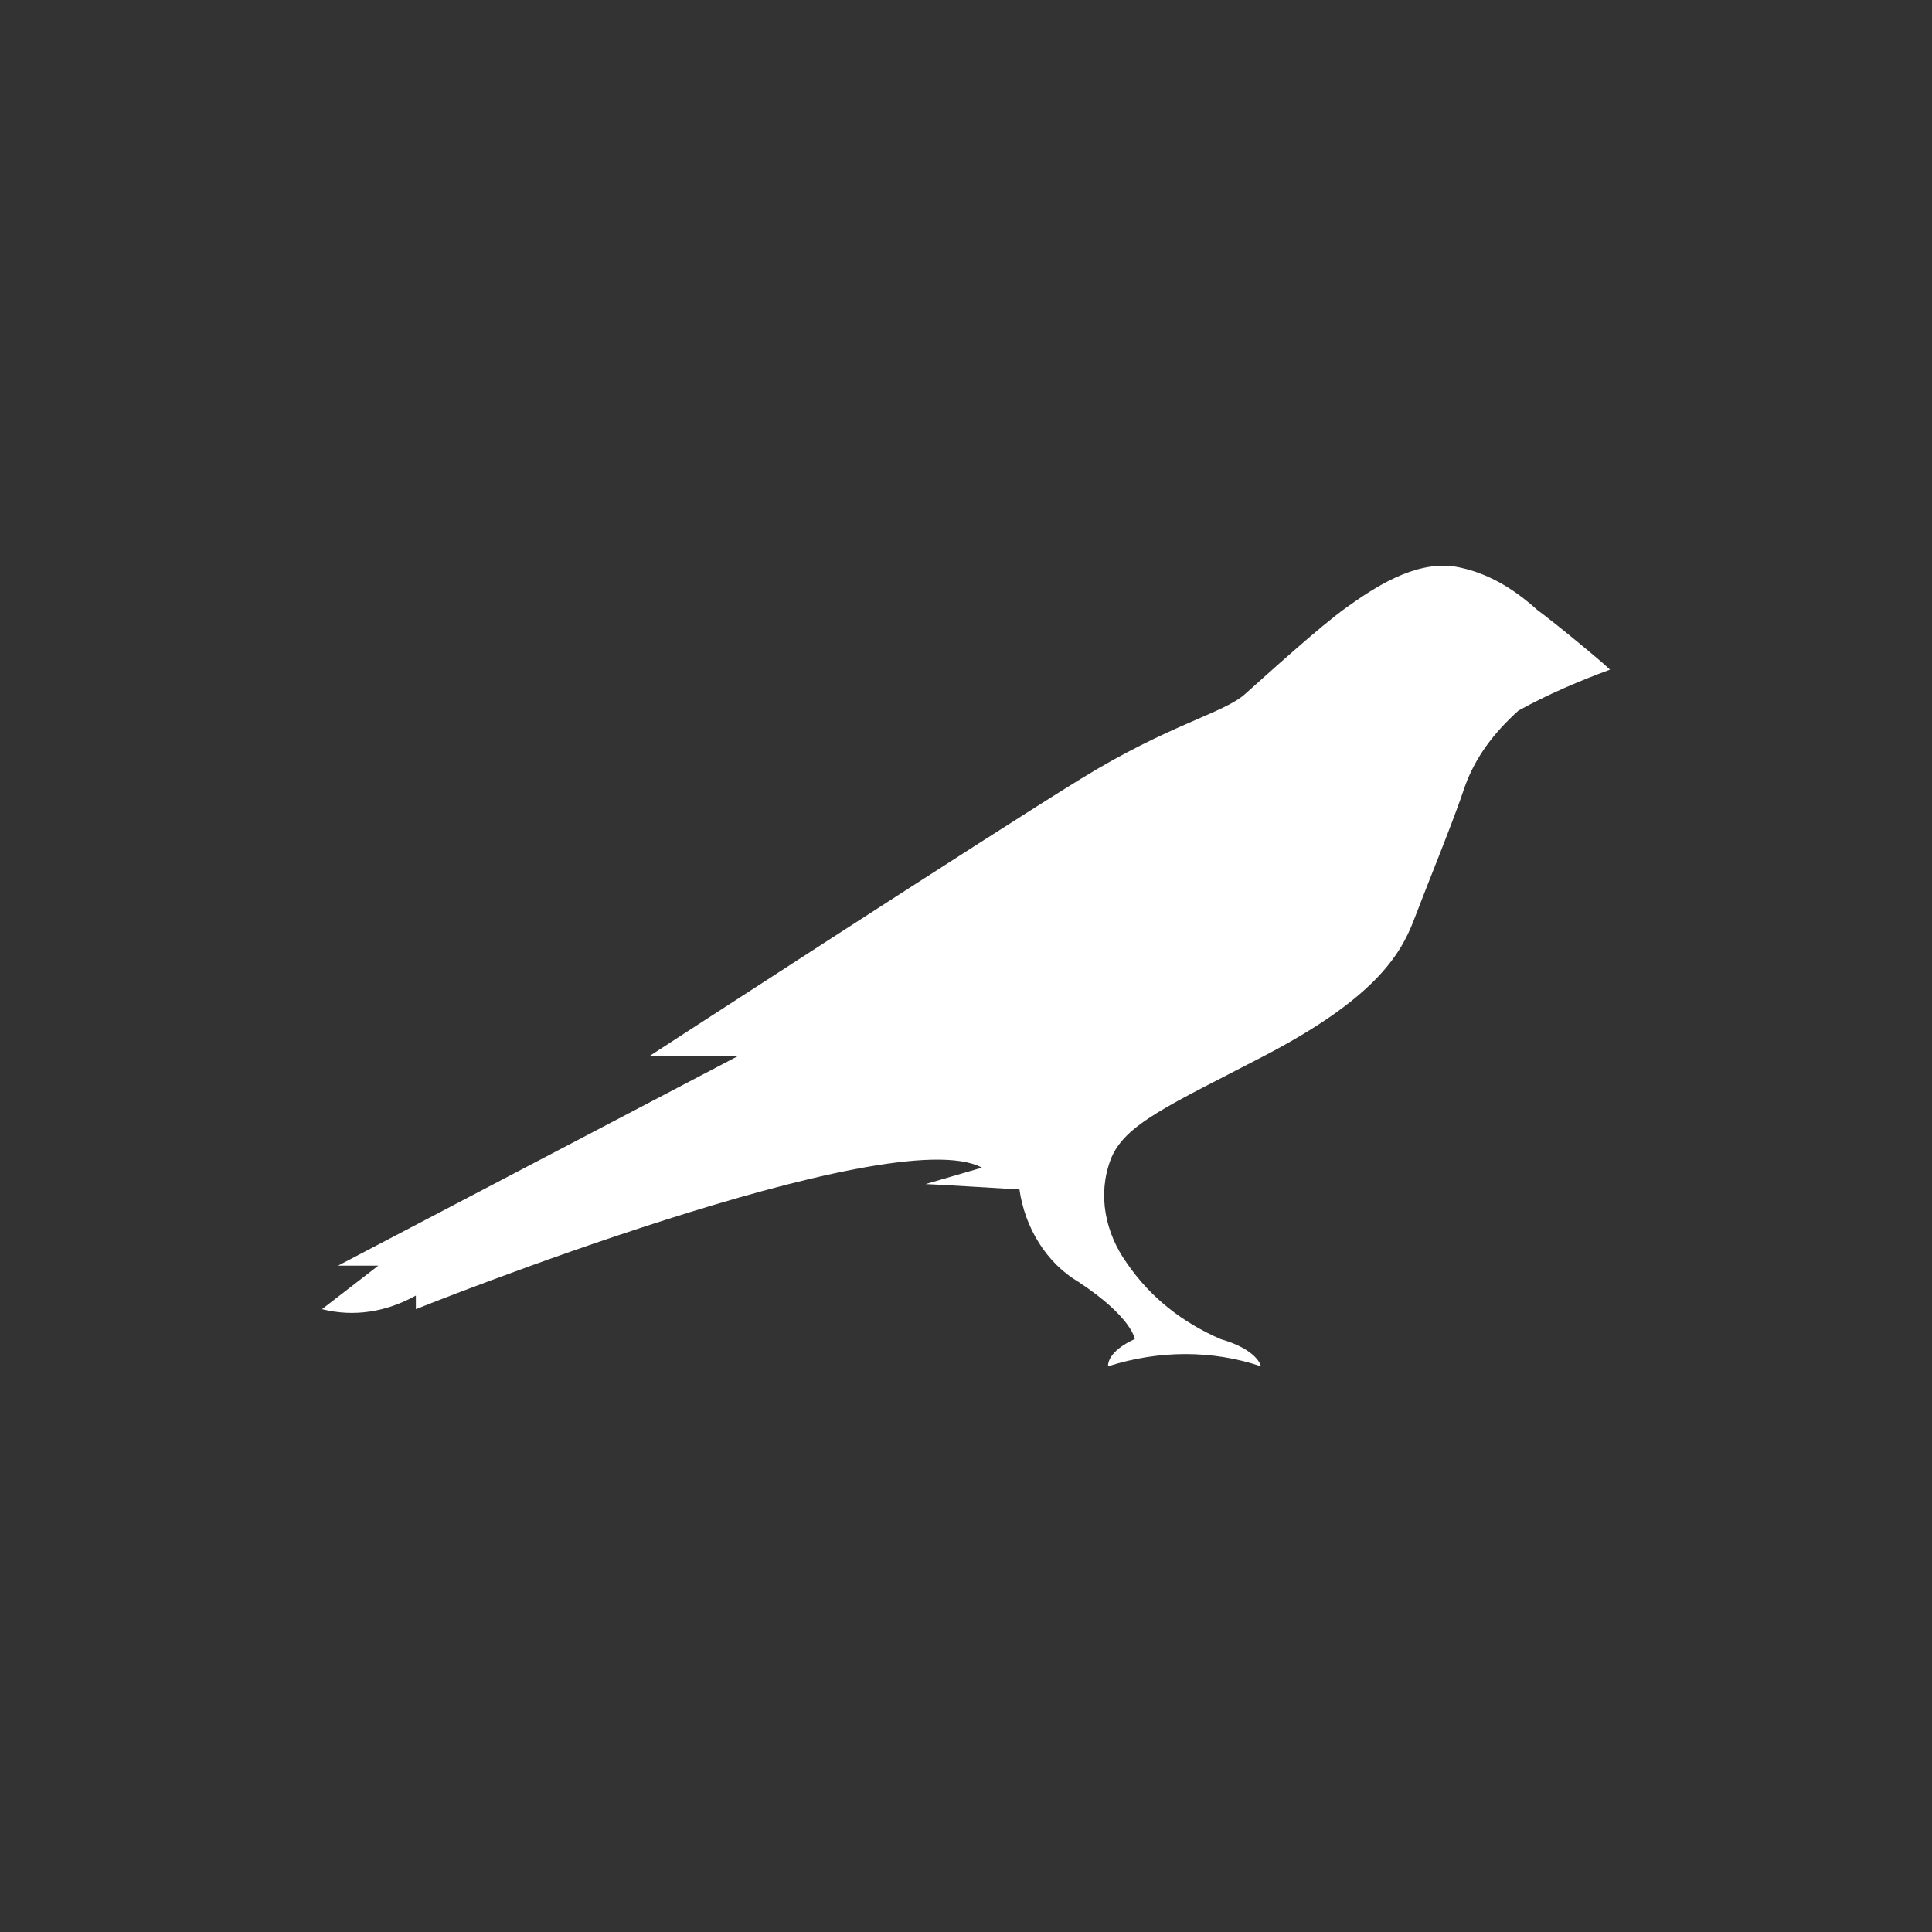 <svg width="24" height="24" viewBox="0 0 24 24" fill="none" xmlns="http://www.w3.org/2000/svg">
<rect x="0" y="0" width="24" height="24" fill="#333333" stroke="none"/>
<path d="M19.096 7.576C18.796 7.306 18.463 7.103 18.063 7.036C17.563 6.968 17.063 7.306 16.73 7.543C16.397 7.779 15.73 8.388 15.464 8.624C15.197 8.861 14.531 8.996 13.431 9.672C12.331 10.348 8.066 13.12 8.066 13.12H9.165L4.2 15.722H4.7L4 16.263C4.4 16.364 4.8 16.297 5.166 16.094V16.263C5.166 16.263 11.065 13.898 12.198 14.505L11.498 14.709C11.565 14.709 12.664 14.776 12.664 14.776C12.731 15.249 12.997 15.688 13.398 15.925C14.064 16.364 14.097 16.635 14.097 16.635C14.097 16.635 13.764 16.77 13.764 16.973C14.397 16.77 15.064 16.77 15.664 16.973C15.664 16.973 15.63 16.77 15.164 16.635C14.697 16.432 14.297 16.128 13.997 15.689C13.731 15.317 13.631 14.844 13.797 14.404C13.964 13.965 14.531 13.728 15.697 13.12C17.063 12.41 17.396 11.869 17.563 11.43C17.73 10.99 18.063 10.179 18.196 9.773C18.329 9.401 18.563 9.097 18.863 8.827C19.23 8.624 19.629 8.455 19.996 8.32C20.062 8.354 19.329 7.745 19.096 7.576Z" fill="white"/>
</svg>
